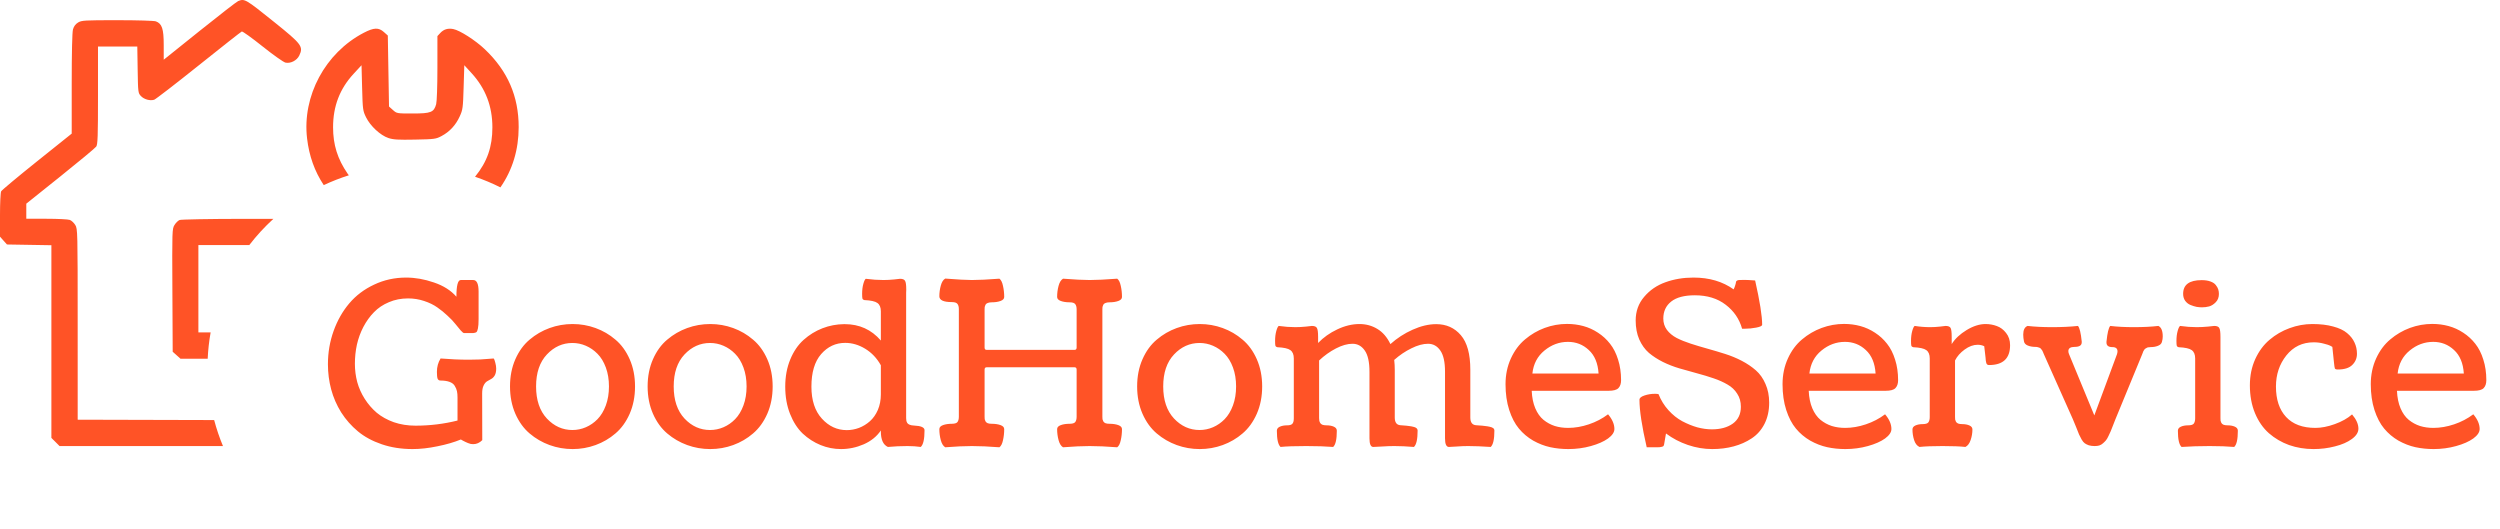 <svg width="241" height="51" viewBox="0 0 241 51" fill="none" xmlns="http://www.w3.org/2000/svg">
<path fill-rule="evenodd" clip-rule="evenodd" d="M19.244 2.981C21.147 1.455 22.819 0.16 22.959 0.103C23.583 -0.148 23.659 -0.104 26.457 2.144C29.089 4.258 29.26 4.488 28.851 5.351C28.625 5.828 28.011 6.145 27.522 6.037C27.327 5.994 26.353 5.306 25.309 4.473C24.284 3.655 23.384 3.008 23.309 3.036C23.235 3.063 21.361 4.537 19.146 6.31C16.931 8.083 15.004 9.57 14.865 9.614C14.465 9.741 13.887 9.581 13.584 9.258C13.313 8.97 13.306 8.908 13.271 6.723L13.235 4.483H11.341H9.447V9.186C9.447 13.155 9.421 13.926 9.276 14.132C9.182 14.267 7.627 15.559 5.82 17.005L2.535 19.633V20.361V21.089H4.486C5.559 21.089 6.57 21.14 6.732 21.201C6.895 21.263 7.131 21.484 7.258 21.692C7.482 22.061 7.488 22.278 7.488 31.264L7.489 40.459L18.829 40.489L20.645 40.494C20.873 41.354 21.157 42.191 21.494 43C20.436 43 19.255 42.999 17.935 42.999H5.737L5.346 42.607L4.954 42.215V32.928V23.64L2.813 23.604L0.672 23.568L0.336 23.192L0 22.815V20.734C0 19.589 0.05 18.558 0.112 18.443C0.174 18.328 1.729 17.029 3.568 15.556L6.913 12.88L6.913 8.076C6.914 5.06 6.959 3.109 7.035 2.834C7.117 2.54 7.278 2.322 7.524 2.172C7.866 1.963 8.128 1.947 11.312 1.947C13.256 1.947 14.859 1.995 15.027 2.059C15.62 2.284 15.783 2.776 15.783 4.341L15.784 5.756L19.244 2.981ZM48.239 18.063C49.406 16.383 49.999 14.433 50 12.253C50.002 9.287 48.94 6.842 46.741 4.752C45.83 3.885 44.328 2.923 43.694 2.801C43.179 2.701 42.773 2.824 42.445 3.179L42.167 3.479L42.166 6.547C42.166 8.294 42.114 9.799 42.047 10.042C41.829 10.828 41.546 10.941 39.791 10.941C38.255 10.941 38.253 10.941 37.877 10.605L37.501 10.269L37.443 6.847L37.385 3.426L37.009 3.09C36.499 2.634 36.042 2.652 35.061 3.164C31.351 5.098 29.12 9.26 29.602 13.346C29.801 15.036 30.323 16.507 31.21 17.845C31.989 17.478 32.797 17.162 33.629 16.899C33.582 16.841 33.541 16.787 33.509 16.74C32.538 15.327 32.108 13.956 32.108 12.267C32.108 10.238 32.754 8.557 34.088 7.114L34.851 6.288L34.908 8.471C34.964 10.569 34.978 10.678 35.288 11.309C35.702 12.152 36.668 13.047 37.442 13.305C37.915 13.462 38.384 13.49 40.007 13.458C41.898 13.42 42.022 13.404 42.57 13.112C43.343 12.701 43.932 12.066 44.314 11.229C44.612 10.578 44.634 10.414 44.694 8.412L44.759 6.287L45.466 7.06C46.809 8.527 47.466 10.244 47.466 12.281C47.466 14.135 46.978 15.59 45.794 17.038C46.637 17.325 47.453 17.668 48.239 18.063ZM26.355 21.097C25.585 21.095 24.615 21.095 23.387 21.097C20.188 21.101 17.453 21.151 17.311 21.208C17.169 21.265 16.948 21.482 16.82 21.69C16.594 22.059 16.588 22.227 16.618 27.989L16.648 33.908L17.024 34.245L17.4 34.581H20.021C20.061 33.72 20.157 32.873 20.305 32.044H19.125V27.835V23.626H23.387H24.031C24.73 22.716 25.508 21.87 26.355 21.097Z" fill="#FF5326"/>
<path d="M46.48 37.93L46.49 42.431C46.232 42.688 45.942 42.817 45.62 42.817C45.541 42.817 45.459 42.81 45.373 42.796C45.294 42.774 45.208 42.746 45.115 42.71C45.022 42.667 44.947 42.635 44.89 42.613C44.832 42.585 44.746 42.542 44.632 42.484C44.524 42.42 44.456 42.38 44.428 42.366C43.783 42.631 43.031 42.85 42.172 43.022C41.32 43.2 40.518 43.29 39.766 43.29C38.691 43.29 37.703 43.136 36.801 42.828C35.898 42.52 35.132 42.105 34.502 41.582C33.872 41.059 33.335 40.45 32.891 39.756C32.454 39.054 32.132 38.313 31.924 37.532C31.716 36.752 31.612 35.946 31.612 35.115C31.612 33.991 31.795 32.92 32.16 31.903C32.525 30.886 33.03 29.998 33.675 29.239C34.319 28.48 35.118 27.879 36.07 27.435C37.023 26.983 38.05 26.758 39.153 26.758C40.027 26.758 40.919 26.915 41.828 27.23C42.745 27.538 43.468 27.997 43.998 28.605C43.998 27.531 44.138 26.994 44.417 26.994H45.62C45.964 26.994 46.136 27.366 46.136 28.111V30.765C46.136 31.173 46.114 31.474 46.071 31.667C46.035 31.853 45.985 31.971 45.921 32.022C45.864 32.065 45.763 32.093 45.62 32.107H44.728C44.671 32.107 44.567 32.025 44.417 31.86C44.274 31.696 44.105 31.491 43.912 31.248C43.719 30.997 43.465 30.729 43.149 30.442C42.842 30.149 42.512 29.88 42.161 29.637C41.81 29.386 41.384 29.178 40.883 29.014C40.389 28.849 39.873 28.767 39.336 28.767C38.67 28.767 38.054 28.888 37.488 29.132C36.922 29.368 36.443 29.69 36.049 30.099C35.655 30.5 35.315 30.972 35.028 31.517C34.749 32.054 34.541 32.623 34.405 33.225C34.276 33.826 34.212 34.442 34.212 35.072C34.212 35.674 34.287 36.261 34.438 36.834C34.595 37.4 34.835 37.937 35.157 38.445C35.48 38.954 35.866 39.401 36.317 39.788C36.776 40.168 37.324 40.472 37.961 40.701C38.605 40.923 39.304 41.034 40.056 41.034C41.438 41.034 42.788 40.87 44.105 40.54V38.327C44.105 38.084 44.088 37.88 44.052 37.715C44.016 37.543 43.944 37.371 43.837 37.199C43.737 37.027 43.568 36.898 43.332 36.812C43.103 36.727 42.813 36.684 42.462 36.684C42.326 36.684 42.233 36.623 42.183 36.501C42.14 36.379 42.118 36.161 42.118 35.846C42.118 35.366 42.236 34.936 42.473 34.557C43.397 34.635 44.306 34.675 45.201 34.675C45.566 34.675 45.928 34.668 46.286 34.653C46.644 34.632 46.938 34.61 47.167 34.589C47.396 34.567 47.536 34.557 47.586 34.557C47.643 34.614 47.697 34.75 47.747 34.965C47.804 35.172 47.833 35.359 47.833 35.523C47.833 35.803 47.786 36.025 47.693 36.19C47.6 36.347 47.486 36.462 47.35 36.533C47.221 36.605 47.088 36.68 46.952 36.759C46.823 36.838 46.712 36.974 46.619 37.167C46.526 37.353 46.48 37.607 46.48 37.93ZM49.68 39.885C49.337 39.097 49.165 38.22 49.165 37.253C49.165 36.286 49.337 35.412 49.68 34.632C50.024 33.851 50.482 33.221 51.055 32.741C51.628 32.254 52.269 31.882 52.978 31.624C53.687 31.366 54.428 31.237 55.202 31.237C55.968 31.237 56.706 31.366 57.415 31.624C58.124 31.882 58.761 32.254 59.327 32.741C59.9 33.221 60.358 33.851 60.702 34.632C61.045 35.412 61.217 36.286 61.217 37.253C61.217 38.22 61.045 39.097 60.702 39.885C60.358 40.665 59.9 41.299 59.327 41.786C58.761 42.273 58.124 42.645 57.415 42.903C56.706 43.161 55.968 43.29 55.202 43.29C54.428 43.29 53.687 43.161 52.978 42.903C52.269 42.645 51.628 42.273 51.055 41.786C50.482 41.299 50.024 40.665 49.68 39.885ZM52.72 34.17C52.026 34.908 51.678 35.935 51.678 37.253C51.678 38.571 52.026 39.602 52.72 40.347C53.415 41.084 54.235 41.453 55.18 41.453C55.631 41.453 56.065 41.364 56.48 41.185C56.895 41.005 57.268 40.748 57.597 40.411C57.934 40.067 58.202 39.623 58.403 39.079C58.603 38.535 58.704 37.926 58.704 37.253C58.704 36.58 58.603 35.971 58.403 35.427C58.202 34.883 57.934 34.442 57.597 34.105C57.268 33.769 56.895 33.511 56.48 33.332C56.065 33.153 55.631 33.063 55.18 33.063C54.235 33.063 53.415 33.432 52.72 34.17ZM62.946 39.885C62.603 39.097 62.431 38.22 62.431 37.253C62.431 36.286 62.603 35.412 62.946 34.632C63.29 33.851 63.748 33.221 64.321 32.741C64.894 32.254 65.535 31.882 66.244 31.624C66.953 31.366 67.695 31.237 68.468 31.237C69.234 31.237 69.972 31.366 70.681 31.624C71.39 31.882 72.027 32.254 72.593 32.741C73.166 33.221 73.624 33.851 73.968 34.632C74.312 35.412 74.484 36.286 74.484 37.253C74.484 38.22 74.312 39.097 73.968 39.885C73.624 40.665 73.166 41.299 72.593 41.786C72.027 42.273 71.39 42.645 70.681 42.903C69.972 43.161 69.234 43.29 68.468 43.29C67.695 43.29 66.953 43.161 66.244 42.903C65.535 42.645 64.894 42.273 64.321 41.786C63.748 41.299 63.29 40.665 62.946 39.885ZM65.986 34.17C65.292 34.908 64.945 35.935 64.945 37.253C64.945 38.571 65.292 39.602 65.986 40.347C66.681 41.084 67.501 41.453 68.446 41.453C68.898 41.453 69.331 41.364 69.746 41.185C70.162 41.005 70.534 40.748 70.863 40.411C71.2 40.067 71.469 39.623 71.669 39.079C71.87 38.535 71.97 37.926 71.97 37.253C71.97 36.58 71.87 35.971 71.669 35.427C71.469 34.883 71.2 34.442 70.863 34.105C70.534 33.769 70.162 33.511 69.746 33.332C69.331 33.153 68.898 33.063 68.446 33.063C67.501 33.063 66.681 33.432 65.986 34.17ZM84.914 38.016V35.212C84.534 34.532 84.033 34.002 83.41 33.622C82.787 33.242 82.142 33.053 81.476 33.053C80.56 33.053 79.786 33.414 79.156 34.138C78.533 34.854 78.221 35.899 78.221 37.274C78.221 38.592 78.558 39.62 79.231 40.357C79.904 41.095 80.703 41.464 81.627 41.464C82.028 41.464 82.422 41.392 82.808 41.249C83.195 41.099 83.546 40.884 83.861 40.605C84.176 40.325 84.43 39.964 84.624 39.52C84.817 39.068 84.914 38.567 84.914 38.016ZM87.352 28.52V40.304C87.352 40.404 87.359 40.49 87.374 40.562C87.388 40.626 87.417 40.698 87.46 40.776C87.51 40.848 87.589 40.905 87.696 40.948C87.803 40.991 87.943 41.016 88.115 41.023C88.788 41.052 89.125 41.203 89.125 41.475C89.125 42.334 89.003 42.871 88.76 43.086C88.366 43.029 87.939 43 87.481 43C86.837 43 86.206 43.029 85.591 43.086C85.139 42.878 84.914 42.38 84.914 41.593V41.496C84.527 42.069 83.979 42.513 83.27 42.828C82.561 43.136 81.831 43.29 81.079 43.29C80.391 43.29 79.732 43.161 79.102 42.903C78.472 42.645 77.899 42.277 77.383 41.797C76.875 41.31 76.467 40.676 76.159 39.895C75.851 39.115 75.697 38.241 75.697 37.274C75.697 36.308 75.858 35.434 76.18 34.653C76.503 33.873 76.932 33.242 77.469 32.763C78.014 32.276 78.619 31.903 79.285 31.645C79.951 31.388 80.645 31.255 81.369 31.248H81.433C82.844 31.248 84.004 31.774 84.914 32.827V30.013C84.914 29.633 84.803 29.365 84.581 29.207C84.366 29.049 83.947 28.956 83.324 28.928C83.231 28.906 83.17 28.86 83.141 28.788C83.12 28.716 83.109 28.562 83.109 28.326C83.109 27.961 83.148 27.639 83.227 27.359C83.306 27.08 83.385 26.919 83.464 26.876C84.058 26.955 84.627 26.994 85.172 26.994C85.494 26.994 85.834 26.976 86.192 26.94C86.55 26.898 86.74 26.876 86.761 26.876C87.012 26.876 87.173 26.94 87.245 27.069C87.324 27.191 87.363 27.477 87.363 27.929C87.363 27.979 87.359 28.072 87.352 28.208C87.352 28.337 87.352 28.441 87.352 28.52ZM91.122 43.118C90.929 43.004 90.786 42.774 90.693 42.431C90.6 42.087 90.553 41.732 90.553 41.367C90.553 41.195 90.671 41.066 90.907 40.98C91.144 40.895 91.427 40.852 91.756 40.852C92.035 40.852 92.218 40.794 92.304 40.68C92.39 40.558 92.433 40.39 92.433 40.175V29.798C92.433 29.583 92.39 29.418 92.304 29.304C92.218 29.182 92.035 29.121 91.756 29.121C90.954 29.121 90.553 28.935 90.553 28.562C90.553 28.212 90.6 27.868 90.693 27.531C90.786 27.188 90.929 26.962 91.122 26.855C92.311 26.948 93.167 26.994 93.69 26.994C94.341 26.994 95.226 26.951 96.343 26.865C96.501 26.98 96.615 27.209 96.687 27.553C96.766 27.896 96.805 28.255 96.805 28.627C96.805 28.799 96.687 28.928 96.45 29.014C96.214 29.1 95.931 29.143 95.602 29.143C95.444 29.143 95.315 29.164 95.215 29.207C95.115 29.243 95.043 29.3 95 29.379C94.964 29.458 94.939 29.529 94.925 29.594C94.918 29.651 94.914 29.733 94.914 29.841V33.504C94.914 33.654 94.982 33.73 95.118 33.73H103.583C103.719 33.73 103.787 33.654 103.787 33.504V29.819C103.787 29.605 103.744 29.44 103.658 29.325C103.572 29.203 103.39 29.143 103.111 29.143C102.781 29.143 102.498 29.1 102.262 29.014C102.026 28.928 101.907 28.799 101.907 28.627C101.907 28.255 101.954 27.896 102.047 27.553C102.14 27.209 102.283 26.98 102.477 26.865C103.58 26.951 104.435 26.994 105.044 26.994C105.696 26.994 106.58 26.951 107.697 26.865C107.855 26.98 107.97 27.209 108.041 27.553C108.12 27.896 108.159 28.255 108.159 28.627C108.159 28.799 108.041 28.928 107.805 29.014C107.569 29.1 107.286 29.143 106.956 29.143C106.799 29.143 106.67 29.164 106.57 29.207C106.469 29.243 106.398 29.3 106.355 29.379C106.319 29.458 106.294 29.529 106.28 29.594C106.272 29.651 106.269 29.733 106.269 29.841V40.153C106.269 40.261 106.272 40.347 106.28 40.411C106.294 40.468 106.319 40.536 106.355 40.615C106.398 40.694 106.469 40.755 106.57 40.798C106.67 40.834 106.799 40.852 106.956 40.852C107.286 40.852 107.569 40.895 107.805 40.98C108.041 41.066 108.159 41.195 108.159 41.367C108.159 41.74 108.12 42.098 108.041 42.441C107.97 42.778 107.855 43.004 107.697 43.118C106.673 43.039 105.789 43 105.044 43C104.342 43 103.487 43.039 102.477 43.118C102.283 43.004 102.14 42.774 102.047 42.431C101.954 42.087 101.907 41.732 101.907 41.367C101.907 41.195 102.026 41.066 102.262 40.98C102.498 40.895 102.781 40.852 103.111 40.852C103.39 40.852 103.572 40.794 103.658 40.68C103.744 40.558 103.787 40.39 103.787 40.175V35.631C103.787 35.48 103.719 35.405 103.583 35.405H95.118C94.982 35.405 94.914 35.48 94.914 35.631V40.153C94.914 40.261 94.918 40.347 94.925 40.411C94.939 40.468 94.964 40.536 95 40.615C95.043 40.694 95.115 40.755 95.215 40.798C95.315 40.834 95.444 40.852 95.602 40.852C95.931 40.852 96.214 40.895 96.45 40.98C96.687 41.066 96.805 41.195 96.805 41.367C96.805 41.74 96.766 42.098 96.687 42.441C96.615 42.778 96.501 43.004 96.343 43.118C95.319 43.039 94.434 43 93.69 43C92.988 43 92.132 43.039 91.122 43.118ZM110.136 39.885C109.792 39.097 109.62 38.22 109.62 37.253C109.62 36.286 109.792 35.412 110.136 34.632C110.479 33.851 110.938 33.221 111.511 32.741C112.083 32.254 112.724 31.882 113.433 31.624C114.142 31.366 114.884 31.237 115.657 31.237C116.423 31.237 117.161 31.366 117.87 31.624C118.579 31.882 119.216 32.254 119.782 32.741C120.355 33.221 120.813 33.851 121.157 34.632C121.501 35.412 121.673 36.286 121.673 37.253C121.673 38.22 121.501 39.097 121.157 39.885C120.813 40.665 120.355 41.299 119.782 41.786C119.216 42.273 118.579 42.645 117.87 42.903C117.161 43.161 116.423 43.29 115.657 43.29C114.884 43.29 114.142 43.161 113.433 42.903C112.724 42.645 112.083 42.273 111.511 41.786C110.938 41.299 110.479 40.665 110.136 39.885ZM113.176 34.17C112.481 34.908 112.134 35.935 112.134 37.253C112.134 38.571 112.481 39.602 113.176 40.347C113.87 41.084 114.69 41.453 115.636 41.453C116.087 41.453 116.52 41.364 116.935 41.185C117.351 41.005 117.723 40.748 118.053 40.411C118.389 40.067 118.658 39.623 118.858 39.079C119.059 38.535 119.159 37.926 119.159 37.253C119.159 36.58 119.059 35.971 118.858 35.427C118.658 34.883 118.389 34.442 118.053 34.105C117.723 33.769 117.351 33.511 116.935 33.332C116.52 33.153 116.087 33.063 115.636 33.063C114.69 33.063 113.87 33.432 113.176 34.17ZM127.065 32.473V33.063C127.58 32.526 128.196 32.09 128.912 31.753C129.636 31.409 130.348 31.237 131.05 31.237C131.688 31.237 132.264 31.395 132.78 31.71C133.302 32.025 133.721 32.512 134.036 33.171C134.674 32.598 135.386 32.136 136.174 31.785C136.969 31.427 137.728 31.248 138.452 31.248C139.425 31.248 140.217 31.602 140.826 32.312C141.434 33.02 141.739 34.13 141.739 35.642V40.25C141.739 40.715 141.921 40.963 142.286 40.991C142.358 40.998 142.455 41.005 142.577 41.013C142.705 41.02 142.806 41.027 142.877 41.034C142.949 41.041 143.038 41.052 143.146 41.066C143.253 41.074 143.339 41.084 143.404 41.099C143.468 41.106 143.54 41.12 143.619 41.142C143.697 41.156 143.758 41.174 143.801 41.195C143.851 41.217 143.898 41.242 143.941 41.27C143.984 41.299 144.012 41.335 144.027 41.378C144.048 41.414 144.059 41.457 144.059 41.507C144.059 42.345 143.941 42.871 143.704 43.086C142.867 43.029 142.143 43 141.535 43C141.184 43 140.822 43.014 140.45 43.043C140.077 43.072 139.819 43.086 139.676 43.086C139.425 43.086 139.3 42.81 139.3 42.259V35.835C139.3 34.904 139.15 34.224 138.849 33.794C138.548 33.357 138.154 33.139 137.667 33.139C137.18 33.139 136.643 33.285 136.056 33.579C135.469 33.866 134.917 34.238 134.402 34.696C134.438 35.019 134.455 35.334 134.455 35.642V40.25C134.455 40.715 134.634 40.963 134.993 40.991C135.064 40.998 135.157 41.005 135.272 41.013C135.394 41.02 135.487 41.027 135.551 41.034C135.623 41.041 135.709 41.052 135.809 41.066C135.909 41.074 135.988 41.084 136.045 41.099C136.103 41.106 136.167 41.12 136.239 41.142C136.317 41.156 136.378 41.174 136.421 41.195C136.464 41.217 136.504 41.242 136.539 41.27C136.582 41.299 136.611 41.335 136.625 41.378C136.647 41.414 136.658 41.457 136.658 41.507C136.658 42.345 136.539 42.871 136.303 43.086C135.616 43.029 134.985 43 134.412 43C134.054 43 133.661 43.014 133.231 43.043C132.801 43.072 132.518 43.086 132.382 43.086C132.139 43.086 132.017 42.81 132.017 42.259V35.835C132.017 34.904 131.867 34.224 131.566 33.794C131.265 33.357 130.871 33.139 130.384 33.139C129.897 33.139 129.364 33.289 128.784 33.59C128.203 33.891 127.663 34.277 127.161 34.75V40.304C127.161 40.404 127.169 40.49 127.183 40.562C127.197 40.626 127.226 40.698 127.269 40.776C127.312 40.848 127.383 40.905 127.484 40.948C127.591 40.984 127.724 41.002 127.881 41.002C128.153 41.002 128.386 41.045 128.579 41.131C128.773 41.217 128.869 41.346 128.869 41.518C128.869 42.355 128.751 42.878 128.515 43.086C127.813 43.029 126.947 43 125.915 43C124.805 43 123.982 43.029 123.445 43.086C123.208 42.871 123.09 42.348 123.09 41.518C123.09 41.346 123.187 41.217 123.38 41.131C123.574 41.045 123.806 41.002 124.078 41.002C124.329 41.002 124.497 40.952 124.583 40.852C124.676 40.751 124.723 40.576 124.723 40.325V34.557C124.723 34.177 124.612 33.908 124.39 33.751C124.175 33.593 123.756 33.5 123.133 33.472C123.04 33.45 122.979 33.404 122.951 33.332C122.929 33.26 122.918 33.106 122.918 32.87C122.918 32.505 122.958 32.183 123.036 31.903C123.115 31.624 123.194 31.463 123.273 31.42C123.824 31.499 124.358 31.538 124.873 31.538C125.196 31.538 125.536 31.52 125.894 31.484C126.252 31.441 126.442 31.42 126.463 31.42C126.714 31.42 126.875 31.484 126.947 31.613C127.025 31.735 127.065 32.022 127.065 32.473ZM156.272 36.651C156.272 36.981 156.186 37.235 156.015 37.414C155.85 37.586 155.535 37.672 155.069 37.672H147.657C147.686 38.324 147.8 38.886 148.001 39.358C148.201 39.831 148.466 40.203 148.796 40.476C149.125 40.741 149.487 40.938 149.881 41.066C150.275 41.188 150.704 41.249 151.17 41.249C151.822 41.249 152.488 41.134 153.168 40.905C153.848 40.676 154.464 40.354 155.016 39.938C155.424 40.418 155.628 40.891 155.628 41.356C155.628 41.664 155.424 41.969 155.016 42.27C154.607 42.563 154.056 42.807 153.361 43C152.667 43.193 151.943 43.29 151.191 43.29C150.575 43.29 149.988 43.229 149.43 43.107C148.878 42.986 148.334 42.774 147.797 42.474C147.267 42.166 146.809 41.779 146.422 41.313C146.035 40.848 145.724 40.25 145.487 39.52C145.251 38.789 145.133 37.962 145.133 37.038C145.133 36.136 145.305 35.309 145.648 34.557C145.992 33.805 146.447 33.192 147.013 32.72C147.578 32.24 148.209 31.871 148.903 31.613C149.605 31.355 150.325 31.227 151.062 31.227C151.607 31.227 152.129 31.295 152.631 31.431C153.132 31.567 153.605 31.782 154.049 32.075C154.493 32.362 154.879 32.716 155.209 33.139C155.538 33.554 155.796 34.062 155.982 34.664C156.176 35.266 156.272 35.928 156.272 36.651ZM154.102 36.007C154.038 35.011 153.723 34.256 153.157 33.74C152.599 33.217 151.929 32.956 151.148 32.956C150.318 32.956 149.562 33.235 148.882 33.794C148.209 34.345 147.822 35.083 147.722 36.007H154.102ZM159.785 43.118H158.743C158.277 41.092 158.044 39.562 158.044 38.531C158.044 38.367 158.206 38.23 158.528 38.123C158.85 38.016 159.187 37.962 159.538 37.962C159.681 37.962 159.795 37.973 159.881 37.994C160.11 38.574 160.429 39.09 160.837 39.541C161.246 39.992 161.69 40.347 162.169 40.605C162.656 40.862 163.14 41.059 163.62 41.195C164.107 41.324 164.576 41.389 165.027 41.389C165.85 41.389 166.52 41.206 167.036 40.841C167.558 40.468 167.82 39.924 167.82 39.208C167.82 38.728 167.702 38.309 167.465 37.951C167.236 37.586 166.925 37.292 166.531 37.07C166.144 36.841 165.696 36.641 165.188 36.469C164.687 36.297 164.153 36.136 163.587 35.985C163.029 35.835 162.467 35.677 161.901 35.513C161.342 35.348 160.809 35.14 160.3 34.89C159.799 34.639 159.351 34.349 158.957 34.02C158.571 33.683 158.259 33.25 158.023 32.72C157.794 32.19 157.679 31.581 157.679 30.894C157.679 30.013 157.951 29.254 158.496 28.616C159.04 27.972 159.724 27.503 160.547 27.209C161.378 26.908 162.28 26.758 163.254 26.758C164.773 26.758 166.062 27.137 167.122 27.896C167.193 27.753 167.247 27.614 167.283 27.477C167.326 27.341 167.347 27.248 167.347 27.198C167.347 27.148 167.376 27.102 167.433 27.059C167.498 27.016 167.576 26.994 167.669 26.994C167.763 26.987 167.931 26.983 168.174 26.983C168.389 26.983 168.729 27.001 169.195 27.037C169.646 29.035 169.872 30.457 169.872 31.302C169.872 31.416 169.682 31.509 169.302 31.581C168.93 31.653 168.565 31.689 168.207 31.689H167.938C167.673 30.75 167.147 29.98 166.359 29.379C165.571 28.77 164.579 28.466 163.383 28.466C162.374 28.466 161.614 28.666 161.106 29.067C160.597 29.468 160.343 30.016 160.343 30.711C160.343 31.119 160.458 31.481 160.687 31.796C160.923 32.111 161.238 32.372 161.632 32.58C162.026 32.781 162.477 32.963 162.986 33.128C163.494 33.293 164.031 33.454 164.597 33.611C165.163 33.769 165.729 33.937 166.294 34.116C166.86 34.295 167.397 34.517 167.906 34.782C168.414 35.047 168.865 35.352 169.259 35.695C169.653 36.039 169.965 36.48 170.194 37.017C170.43 37.547 170.548 38.148 170.548 38.821C170.548 39.588 170.398 40.268 170.097 40.862C169.796 41.45 169.385 41.915 168.862 42.259C168.346 42.602 167.766 42.86 167.122 43.032C166.484 43.204 165.797 43.29 165.059 43.29C164.271 43.29 163.487 43.158 162.707 42.893C161.933 42.628 161.231 42.259 160.601 41.786L160.418 42.85C160.404 42.914 160.383 42.964 160.354 43C160.332 43.029 160.275 43.054 160.182 43.075C160.089 43.104 159.957 43.118 159.785 43.118ZM182.977 36.651C182.977 36.981 182.891 37.235 182.719 37.414C182.554 37.586 182.239 37.672 181.773 37.672H174.361C174.39 38.324 174.505 38.886 174.705 39.358C174.906 39.831 175.171 40.203 175.5 40.476C175.829 40.741 176.191 40.938 176.585 41.066C176.979 41.188 177.409 41.249 177.874 41.249C178.526 41.249 179.192 41.134 179.872 40.905C180.552 40.676 181.168 40.354 181.72 39.938C182.128 40.418 182.332 40.891 182.332 41.356C182.332 41.664 182.128 41.969 181.72 42.27C181.312 42.563 180.76 42.807 180.065 43C179.371 43.193 178.648 43.29 177.896 43.29C177.28 43.29 176.692 43.229 176.134 43.107C175.582 42.986 175.038 42.774 174.501 42.474C173.971 42.166 173.513 41.779 173.126 41.313C172.739 40.848 172.428 40.25 172.191 39.52C171.955 38.789 171.837 37.962 171.837 37.038C171.837 36.136 172.009 35.309 172.353 34.557C172.696 33.805 173.151 33.192 173.717 32.72C174.283 32.24 174.913 31.871 175.607 31.613C176.309 31.355 177.029 31.227 177.767 31.227C178.311 31.227 178.834 31.295 179.335 31.431C179.836 31.567 180.309 31.782 180.753 32.075C181.197 32.362 181.584 32.716 181.913 33.139C182.243 33.554 182.5 34.062 182.687 34.664C182.88 35.266 182.977 35.928 182.977 36.651ZM180.807 36.007C180.742 35.011 180.427 34.256 179.861 33.74C179.303 33.217 178.633 32.956 177.853 32.956C177.022 32.956 176.266 33.235 175.586 33.794C174.913 34.345 174.526 35.083 174.426 36.007H180.807ZM188.143 32.473V33.171C188.465 32.655 188.945 32.204 189.583 31.817C190.22 31.431 190.829 31.237 191.409 31.237C191.788 31.237 192.15 31.302 192.494 31.431C192.837 31.552 193.135 31.774 193.385 32.097C193.643 32.419 193.772 32.813 193.772 33.278C193.772 34.553 193.095 35.19 191.742 35.19C191.713 35.19 191.684 35.187 191.656 35.18C191.627 35.172 191.602 35.162 191.581 35.148C191.566 35.133 191.552 35.119 191.538 35.105C191.523 35.09 191.509 35.069 191.495 35.04C191.488 35.011 191.48 34.986 191.473 34.965C191.466 34.943 191.459 34.911 191.452 34.868C191.445 34.818 191.437 34.779 191.43 34.75C191.43 34.721 191.427 34.682 191.42 34.632C191.42 34.575 191.416 34.528 191.409 34.492L191.28 33.375C191.087 33.282 190.875 33.235 190.646 33.235C190.231 33.235 189.812 33.389 189.389 33.697C188.974 33.998 188.666 34.349 188.465 34.75V40.185C188.465 40.293 188.469 40.379 188.476 40.443C188.49 40.501 188.516 40.569 188.551 40.648C188.594 40.726 188.666 40.787 188.766 40.83C188.866 40.866 188.995 40.884 189.153 40.884C189.425 40.884 189.658 40.927 189.851 41.013C190.045 41.099 190.141 41.227 190.141 41.399C190.141 41.743 190.084 42.083 189.969 42.42C189.855 42.757 189.686 42.978 189.464 43.086C188.963 43.029 188.229 43 187.262 43C186.296 43 185.554 43.029 185.039 43.086C184.802 42.978 184.63 42.76 184.523 42.431C184.416 42.094 184.362 41.75 184.362 41.399C184.362 41.227 184.459 41.099 184.652 41.013C184.845 40.927 185.078 40.884 185.35 40.884C185.629 40.884 185.812 40.827 185.898 40.712C185.984 40.59 186.027 40.422 186.027 40.207V34.557C186.027 34.177 185.916 33.908 185.694 33.751C185.479 33.593 185.06 33.5 184.437 33.472C184.344 33.45 184.283 33.404 184.254 33.332C184.233 33.26 184.222 33.106 184.222 32.87C184.222 32.505 184.262 32.183 184.34 31.903C184.419 31.624 184.498 31.463 184.577 31.42C185.085 31.499 185.583 31.538 186.07 31.538C186.371 31.538 186.686 31.52 187.015 31.484C187.352 31.441 187.531 31.42 187.552 31.42C187.803 31.42 187.964 31.484 188.036 31.613C188.107 31.735 188.143 32.022 188.143 32.473ZM199.454 34.138L201.893 40.046L204.073 34.159C204.109 34.052 204.127 33.955 204.127 33.869C204.127 33.597 203.962 33.461 203.633 33.461C203.253 33.461 203.064 33.314 203.064 33.02V32.945C203.15 32.093 203.271 31.585 203.429 31.42C204.095 31.499 204.85 31.538 205.695 31.538C206.591 31.538 207.382 31.499 208.069 31.42C208.349 31.556 208.488 31.896 208.488 32.44C208.488 32.605 208.463 32.773 208.413 32.945C208.377 33.117 208.252 33.246 208.037 33.332C207.83 33.418 207.593 33.461 207.328 33.461C207.242 33.461 207.164 33.468 207.092 33.482C207.027 33.49 206.97 33.511 206.92 33.547C206.87 33.575 206.827 33.601 206.791 33.622C206.763 33.636 206.73 33.676 206.694 33.74C206.659 33.797 206.634 33.837 206.619 33.858C206.612 33.873 206.594 33.919 206.566 33.998C206.537 34.077 206.519 34.123 206.512 34.138L203.934 40.4C203.876 40.544 203.798 40.744 203.697 41.002C203.597 41.253 203.522 41.442 203.472 41.571C203.422 41.693 203.35 41.847 203.257 42.033C203.171 42.219 203.089 42.359 203.01 42.452C202.938 42.538 202.845 42.631 202.731 42.731C202.623 42.832 202.501 42.903 202.365 42.946C202.236 42.982 202.09 43 201.925 43C201.71 43 201.52 42.975 201.356 42.925C201.198 42.867 201.069 42.803 200.969 42.731C200.869 42.66 200.768 42.538 200.668 42.366C200.568 42.187 200.486 42.026 200.421 41.883C200.364 41.732 200.274 41.507 200.152 41.206C200.031 40.898 199.92 40.63 199.819 40.4L197.016 34.116C197.009 34.095 196.987 34.041 196.951 33.955C196.916 33.869 196.89 33.815 196.876 33.794C196.862 33.765 196.83 33.722 196.779 33.665C196.736 33.601 196.69 33.558 196.64 33.536C196.597 33.515 196.536 33.493 196.457 33.472C196.386 33.45 196.3 33.44 196.199 33.44C195.934 33.44 195.694 33.397 195.48 33.31C195.272 33.225 195.15 33.096 195.114 32.924C195.064 32.688 195.039 32.465 195.039 32.258C195.039 31.807 195.179 31.527 195.458 31.42C196.146 31.499 196.937 31.538 197.832 31.538C198.735 31.538 199.562 31.499 200.314 31.42C200.471 31.585 200.593 32.086 200.679 32.924V32.999C200.679 33.293 200.453 33.44 200.002 33.44C199.594 33.44 199.39 33.575 199.39 33.848C199.39 33.948 199.411 34.045 199.454 34.138ZM212.28 29.626C212.108 29.626 211.933 29.612 211.754 29.583C211.575 29.547 211.378 29.486 211.163 29.4C210.955 29.314 210.783 29.178 210.647 28.992C210.518 28.806 210.454 28.584 210.454 28.326C210.454 27.445 211.048 27.005 212.237 27.005C212.574 27.005 212.856 27.048 213.086 27.134C213.322 27.22 213.494 27.334 213.601 27.477C213.716 27.621 213.795 27.76 213.838 27.896C213.881 28.033 213.902 28.179 213.902 28.337C213.902 28.659 213.802 28.924 213.601 29.132C213.401 29.34 213.186 29.476 212.957 29.54C212.735 29.597 212.509 29.626 212.28 29.626ZM214.052 32.473V40.304C214.052 40.411 214.056 40.497 214.063 40.562C214.078 40.619 214.103 40.687 214.138 40.766C214.181 40.844 214.253 40.905 214.353 40.948C214.454 40.984 214.582 41.002 214.74 41.002C215.012 41.002 215.245 41.045 215.438 41.131C215.632 41.217 215.728 41.346 215.728 41.518C215.728 42.355 215.61 42.878 215.374 43.086C214.729 43.029 213.941 43 213.01 43C212.044 43 211.141 43.029 210.303 43.086C210.067 42.871 209.949 42.348 209.949 41.518C209.949 41.346 210.046 41.217 210.239 41.131C210.432 41.045 210.665 41.002 210.937 41.002C211.217 41.002 211.399 40.945 211.485 40.83C211.571 40.708 211.614 40.54 211.614 40.325V34.557C211.614 34.177 211.503 33.908 211.281 33.751C211.066 33.593 210.647 33.5 210.024 33.472C209.931 33.45 209.87 33.404 209.842 33.332C209.82 33.26 209.809 33.106 209.809 32.87C209.809 32.505 209.849 32.183 209.927 31.903C210.006 31.624 210.085 31.463 210.164 31.42C210.715 31.499 211.249 31.538 211.764 31.538C212.108 31.538 212.47 31.52 212.849 31.484C213.229 31.441 213.429 31.42 213.451 31.42C213.702 31.42 213.863 31.484 213.934 31.613C214.013 31.735 214.052 32.022 214.052 32.473ZM227.211 34.105C227.211 34.528 227.061 34.886 226.76 35.18C226.466 35.473 226.001 35.62 225.364 35.62C225.213 35.62 225.12 35.588 225.084 35.523C225.056 35.452 225.027 35.269 224.998 34.976L224.837 33.44C224.787 33.404 224.715 33.364 224.622 33.321C224.536 33.271 224.336 33.207 224.021 33.128C223.713 33.042 223.387 32.999 223.043 32.999C221.955 32.999 221.074 33.422 220.401 34.267C219.735 35.105 219.402 36.103 219.402 37.264C219.402 38.517 219.727 39.495 220.379 40.196C221.031 40.898 221.973 41.249 223.204 41.249C223.777 41.249 224.4 41.127 225.074 40.884C225.754 40.64 226.309 40.329 226.739 39.949C227.147 40.429 227.351 40.887 227.351 41.324C227.351 41.682 227.14 42.015 226.717 42.323C226.295 42.631 225.75 42.867 225.084 43.032C224.425 43.204 223.738 43.29 223.022 43.29C222.191 43.29 221.407 43.161 220.669 42.903C219.939 42.638 219.291 42.259 218.725 41.765C218.159 41.263 217.712 40.619 217.382 39.831C217.053 39.036 216.888 38.141 216.888 37.145C216.888 36.222 217.06 35.38 217.404 34.621C217.755 33.855 218.216 33.232 218.789 32.752C219.362 32.265 220.003 31.893 220.712 31.635C221.428 31.37 222.162 31.237 222.914 31.237C223.681 31.237 224.347 31.316 224.912 31.474C225.485 31.624 225.933 31.835 226.255 32.107C226.585 32.38 226.824 32.684 226.975 33.02C227.132 33.35 227.211 33.712 227.211 34.105ZM239.682 36.651C239.682 36.981 239.597 37.235 239.425 37.414C239.26 37.586 238.945 37.672 238.479 37.672H231.067C231.096 38.324 231.21 38.886 231.411 39.358C231.612 39.831 231.876 40.203 232.206 40.476C232.535 40.741 232.897 40.938 233.291 41.066C233.685 41.188 234.114 41.249 234.58 41.249C235.232 41.249 235.898 41.134 236.578 40.905C237.258 40.676 237.874 40.354 238.426 39.938C238.834 40.418 239.038 40.891 239.038 41.356C239.038 41.664 238.834 41.969 238.426 42.27C238.017 42.563 237.466 42.807 236.771 43C236.077 43.193 235.353 43.29 234.601 43.29C233.986 43.29 233.398 43.229 232.84 43.107C232.288 42.986 231.744 42.774 231.207 42.474C230.677 42.166 230.219 41.779 229.832 41.313C229.445 40.848 229.134 40.25 228.897 39.52C228.661 38.789 228.543 37.962 228.543 37.038C228.543 36.136 228.715 35.309 229.058 34.557C229.402 33.805 229.857 33.192 230.423 32.72C230.988 32.24 231.619 31.871 232.313 31.613C233.015 31.355 233.735 31.227 234.473 31.227C235.017 31.227 235.54 31.295 236.041 31.431C236.542 31.567 237.015 31.782 237.459 32.075C237.903 32.362 238.29 32.716 238.619 33.139C238.948 33.554 239.206 34.062 239.392 34.664C239.586 35.266 239.682 35.928 239.682 36.651ZM237.513 36.007C237.448 35.011 237.133 34.256 236.567 33.74C236.009 33.217 235.339 32.956 234.558 32.956C233.728 32.956 232.972 33.235 232.292 33.794C231.619 34.345 231.232 35.083 231.132 36.007H237.513Z" fill="#FF5326"/>
</svg>
